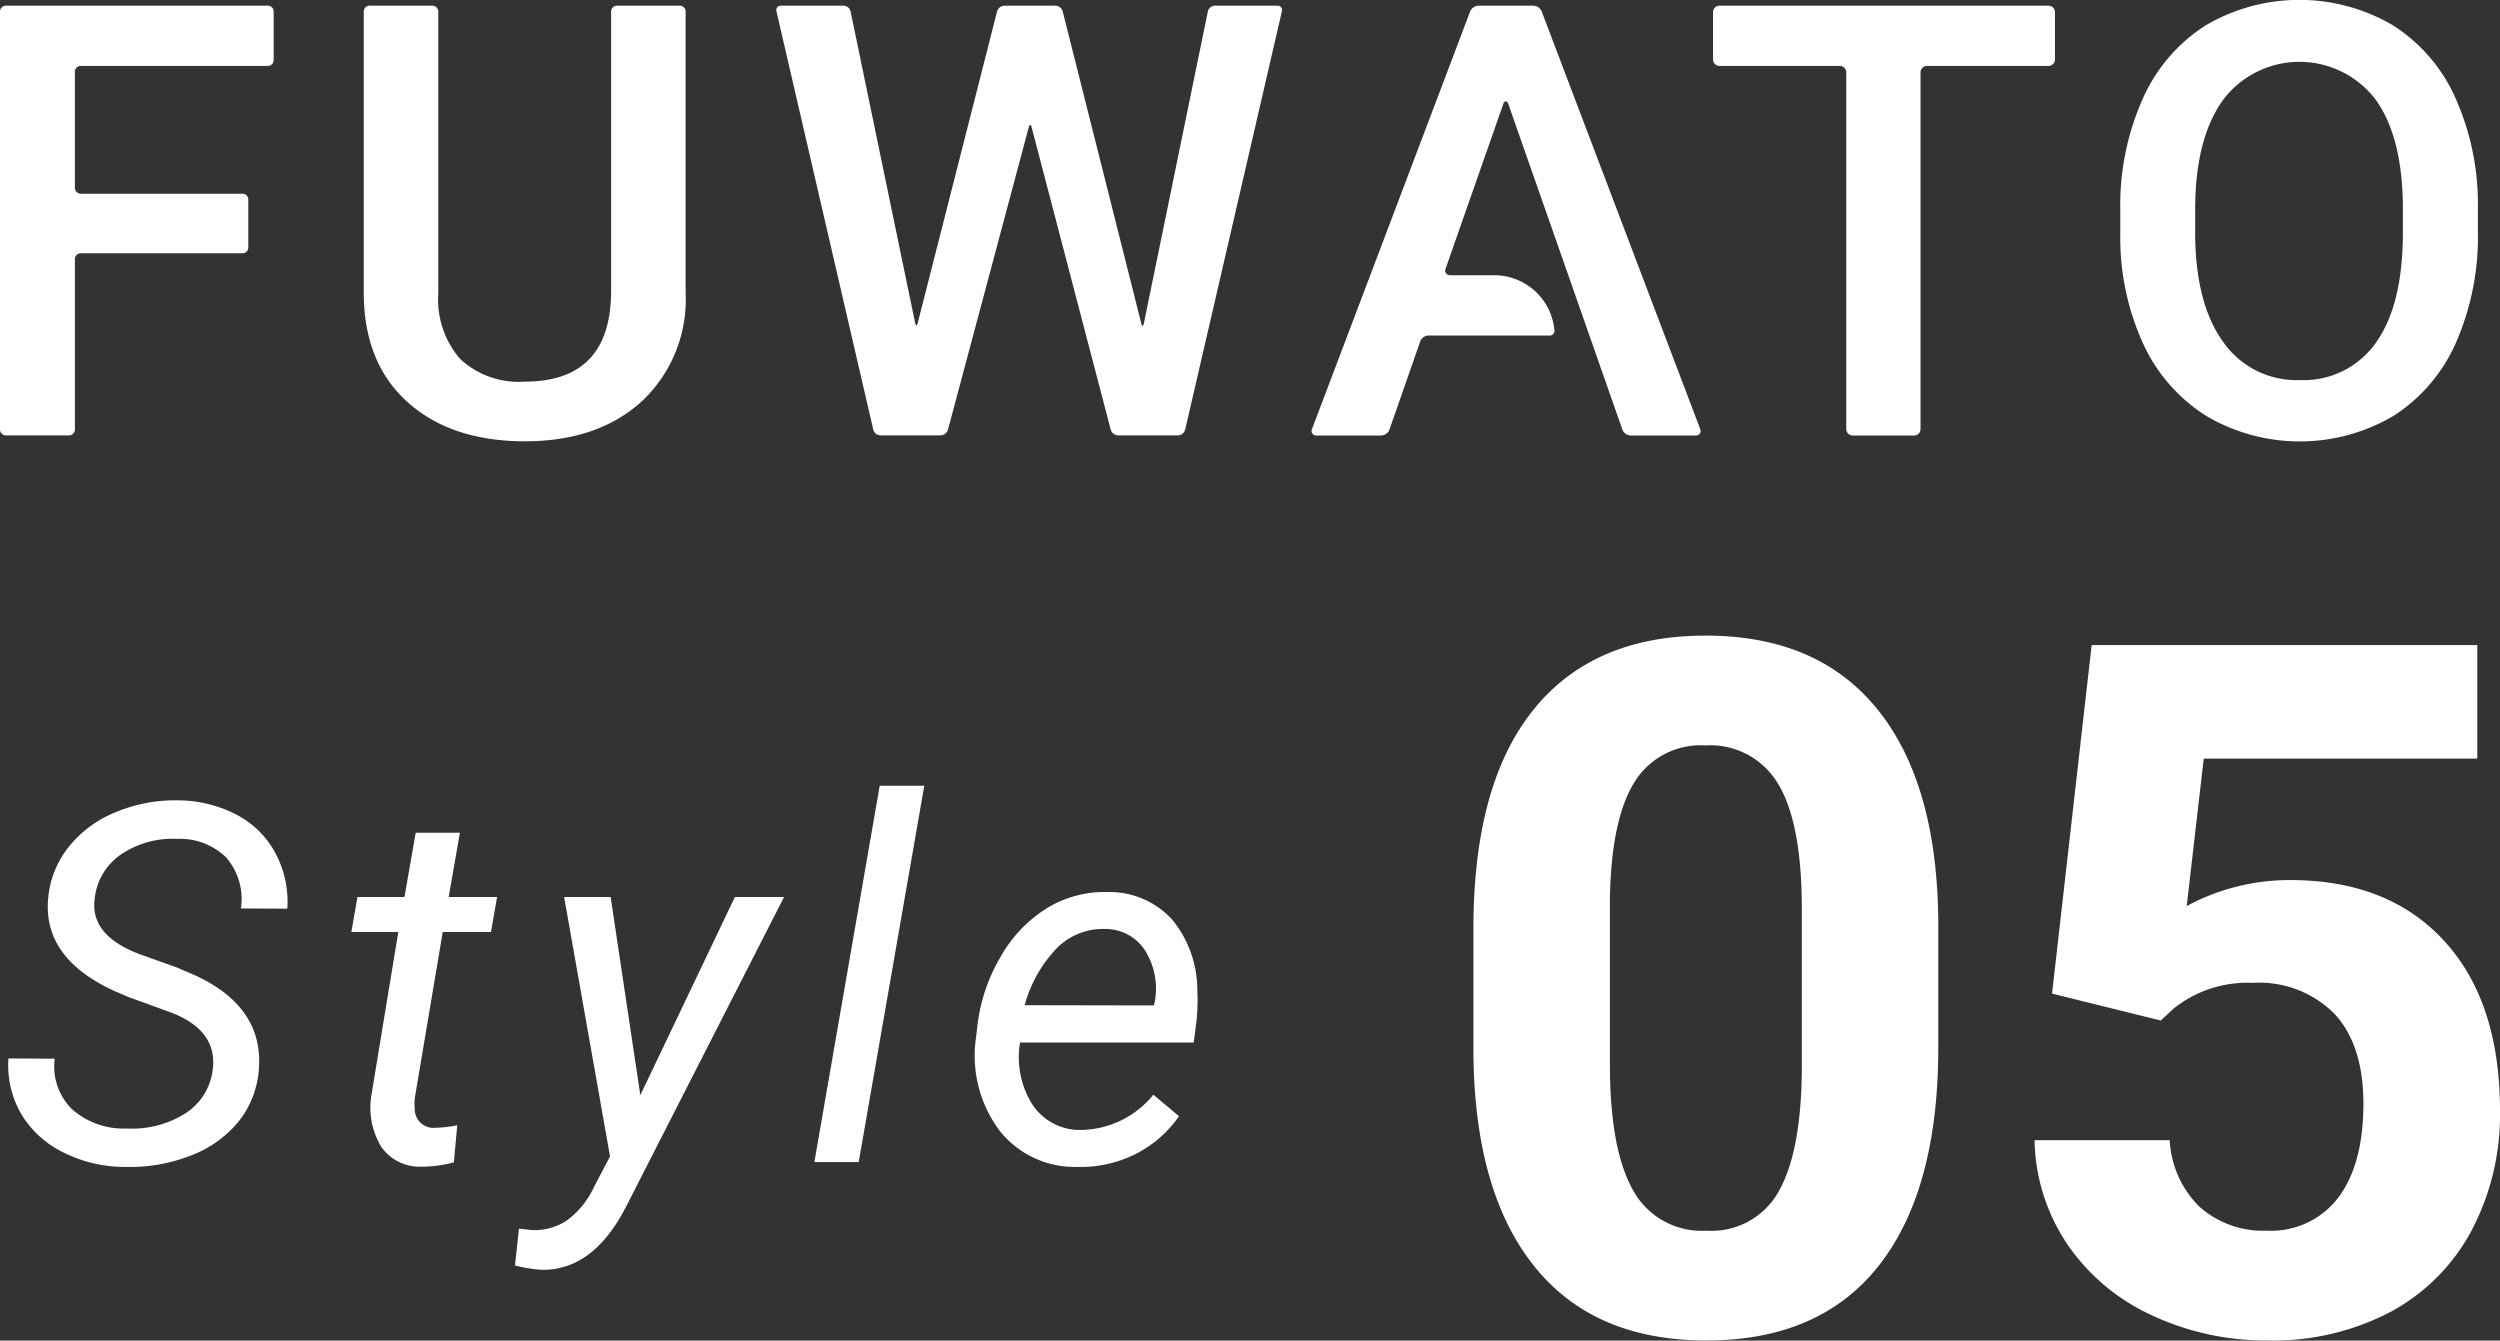 <svg xmlns="http://www.w3.org/2000/svg" width="207" height="111" viewBox="0 0 207 111">
  <rect x="0" y="0" width="207" height="111" fill="#333333" stroke="none"/>
  <defs>
    <style>
      .cls-1 {
        fill: #fff;
        fill-rule: evenodd;
      }
    </style>
  </defs>
  <path id="style05_ttl.svg" class="cls-1" d="M1442.15,8619.93a0.536,0.536,0,0,1-.54.53h-10.05a0.536,0.536,0,0,0-.54.53v29.54a0.534,0.534,0,0,1-.53.53h-5.08a0.536,0.536,0,0,1-.54-0.53v-29.54a0.534,0.534,0,0,0-.53-0.53h-9.96a0.536,0.536,0,0,1-.54-0.53v-3.92a0.538,0.538,0,0,1,.54-0.54h27.23a0.538,0.538,0,0,1,.54.54v3.92Zm-64.38-4.46h-5.19a0.617,0.617,0,0,0-.57.48l-5.3,25.83c-0.05.26-.15,0.26-0.21,0.01l-6.51-25.85a0.642,0.642,0,0,0-.6-0.47h-4.23a0.662,0.662,0,0,0-.6.47l-6.57,25.8c-0.07.25-.16,0.25-0.22-0.01l-5.34-25.78a0.628,0.628,0,0,0-.58-0.48h-5.19a0.367,0.367,0,0,0-.37.47l8.02,34.64a0.63,0.63,0,0,0,.59.47h4.99a0.662,0.662,0,0,0,.6-0.47l6.69-25.04c0.07-.25.18-0.25,0.24,0l6.55,25.04a0.662,0.662,0,0,0,.6.47h4.97a0.64,0.64,0,0,0,.59-0.47l8.01-34.64A0.367,0.367,0,0,0,1377.77,8615.47Zm-62.32,36.07q6.045,0,9.69-3.31a11.555,11.555,0,0,0,3.63-8.98v-23.29a0.482,0.482,0,0,0-.48-0.49h-5.21a0.489,0.489,0,0,0-.48.49v23.12q0,7.515-7.15,7.52a7.112,7.112,0,0,1-5.35-1.88,7.534,7.534,0,0,1-1.81-5.45v-23.31a0.489,0.489,0,0,0-.48-0.49h-5.21a0.482,0.482,0,0,0-.48.49v23.26q0,5.79,3.6,9.05T1315.45,8651.54Zm139.23-2.1a15.269,15.269,0,0,0,15.49,0,13.733,13.733,0,0,0,5.18-6.06,21.828,21.828,0,0,0,1.82-9.18v-1.98a21.526,21.526,0,0,0-1.87-9.13,13.685,13.685,0,0,0-5.21-6.02,15.308,15.308,0,0,0-15.46.03,13.821,13.821,0,0,0-5.22,6.1,21.633,21.633,0,0,0-1.85,9.19v2a21.177,21.177,0,0,0,1.87,9.02A13.969,13.969,0,0,0,1454.68,8649.44Zm-0.92-17.3c0.03-3.82.8-6.79,2.32-8.88a7.923,7.923,0,0,1,12.64.01c1.5,2.1,2.24,5.13,2.24,9.07v1.86c0,4.01-.73,7.05-2.21,9.14a7.317,7.317,0,0,1-6.34,3.13,7.4,7.4,0,0,1-6.36-3.2q-2.295-3.21-2.29-9.07v-2.06Zm-53.06,10.16a5,5,0,0,0-4.98-4.51h-3.68a0.382,0.382,0,0,1-.36-0.5l4.82-13.76a0.191,0.191,0,0,1,.36,0l9.47,27.03a0.755,0.755,0,0,0,.71.5h5.4a0.372,0.372,0,0,0,.35-0.5l-13.13-34.59a0.768,0.768,0,0,0-.72-0.5h-4.5a0.768,0.768,0,0,0-.72.5l-13.1,34.59a0.371,0.371,0,0,0,.34.5h5.38a0.746,0.746,0,0,0,.71-0.5l2.54-7.28a0.755,0.755,0,0,1,.71-0.5h9.93A0.4,0.4,0,0,0,1400.7,8642.3Zm-122.5,8.27v-14.12a0.487,0.487,0,0,1,.48-0.48h13.39a0.482,0.482,0,0,0,.49-0.48v-3.97a0.482,0.482,0,0,0-.49-0.48h-13.39a0.487,0.487,0,0,1-.48-0.48v-9.62a0.48,0.48,0,0,1,.48-0.48h15.5a0.48,0.48,0,0,0,.48-0.48v-4.02a0.482,0.482,0,0,0-.48-0.49h-21.7a0.489,0.489,0,0,0-.48.49v34.61a0.487,0.487,0,0,0,.48.48h5.24A0.487,0.487,0,0,0,1278.2,8650.57Zm135.01,17.06q-9.315,0-14.26,6.16t-4.95,18.06v10.46q0.12,11.43,5.05,17.55,4.92,6.135,14.24,6.13,9.42,0,14.31-6.24,4.89-6.255,4.89-18.03v-10.45q-0.1-11.43-5.04-17.54T1413.21,8667.63Zm7.98,36.11q-0.075,6.675-1.92,9.92a6.354,6.354,0,0,1-5.98,3.24,6.472,6.472,0,0,1-6.09-3.38q-1.89-3.375-1.9-10.33v-13.82c0.08-4.35.75-7.54,2.02-9.59a6.435,6.435,0,0,1,5.89-3.06,6.534,6.534,0,0,1,6.04,3.22q1.935,3.225,1.94,10.29v13.51Zm53.19-10.83q-4.62-5.04-12.75-5.04a17.952,17.952,0,0,0-8.57,2.15l1.41-12.21h22.65v-9.4h-31.93l-3.28,28.86,9,2.23,1.09-1.01a9.791,9.791,0,0,1,6.54-2.11,8.773,8.773,0,0,1,6.76,2.57q2.385,2.58,2.39,7.41c0,3.36-.69,5.95-2.07,7.79a6.989,6.989,0,0,1-5.91,2.75,7.924,7.924,0,0,1-5.58-1.97,8.334,8.334,0,0,1-2.48-5.52h-11.19a15.922,15.922,0,0,0,2.72,8.62,17.043,17.043,0,0,0,6.98,5.87,22.228,22.228,0,0,0,9.59,2.09,20.874,20.874,0,0,0,10.25-2.4,16.429,16.429,0,0,0,6.67-6.75,20.559,20.559,0,0,0,2.33-9.85Q1479,8697.945,1474.38,8692.91ZM1282,8685.76a7.607,7.607,0,0,1,4.66-1.3,5.486,5.486,0,0,1,4.07,1.54,5.277,5.277,0,0,1,1.22,4.22l3.84,0.02a8.55,8.55,0,0,0-.98-4.59,7.666,7.666,0,0,0-3.2-3.18,10.511,10.511,0,0,0-4.79-1.2,12.761,12.761,0,0,0-5.22.97,9.564,9.564,0,0,0-3.93,2.91,7.874,7.874,0,0,0-1.69,4.34q-0.39,4.89,5.55,7.59l1.18,0.5,3.52,1.28c2.55,1,3.68,2.59,3.38,4.75a4.979,4.979,0,0,1-2.22,3.55,8.212,8.212,0,0,1-4.86,1.28,6.463,6.463,0,0,1-4.57-1.6,4.97,4.97,0,0,1-1.43-4.18l-3.83-.02a8.008,8.008,0,0,0,1.06,4.6,8.259,8.259,0,0,0,3.51,3.19,11.264,11.264,0,0,0,5.1,1.19,13.833,13.833,0,0,0,5.4-.93,9.387,9.387,0,0,0,3.97-2.81,7.8,7.8,0,0,0,1.69-4.31q0.435-5.19-5.31-7.83l-1.52-.65-3.03-1.08q-4.14-1.56-3.73-4.59A5.057,5.057,0,0,1,1282,8685.76Zm28.08-1.81h-3.66l-0.93,5.32h-3.89l-0.51,2.9h3.89l-2.24,13.59a6.258,6.258,0,0,0,.85,4.23,3.872,3.872,0,0,0,3.3,1.61,10.252,10.252,0,0,0,2.69-.36l0.28-3.07a10.244,10.244,0,0,1-1.79.21,1.555,1.555,0,0,1-1.73-1.59,4.567,4.567,0,0,1,.02-0.97l2.3-13.65h3.99l0.51-2.9h-4.01Zm14.94,21.73-2.46-16.41h-3.85l3.8,21.48-1.32,2.52a7.139,7.139,0,0,1-2.25,2.78,4.81,4.81,0,0,1-3.02.79l-0.95-.11-0.33,3.05a11.7,11.7,0,0,0,2.22.36q4.275,0.06,7-5.27l13.06-25.6h-4.07Zm14.41,5.54h3.67l5.43-31.16h-3.69Zm29.6-20.11a7.064,7.064,0,0,0-5.33-2.25,9.171,9.171,0,0,0-4.97,1.31,11.227,11.227,0,0,0-3.89,4.07,14.46,14.46,0,0,0-1.94,5.96l-0.11.87a10.388,10.388,0,0,0,1.96,7.53,7.927,7.927,0,0,0,6.43,3.02,10.109,10.109,0,0,0,4.87-1.08,9.687,9.687,0,0,0,3.57-3.12l-2.12-1.78a7.847,7.847,0,0,1-6.02,2.92,4.7,4.7,0,0,1-4.04-2.17,7.376,7.376,0,0,1-.98-5.07h14.38l0.22-1.69a16.518,16.518,0,0,0,.08-2.63A9.237,9.237,0,0,0,1369.03,8691.11Zm-1.41,6.82-0.08.32-10.7-.02a11.011,11.011,0,0,1,2.7-4.76,5.385,5.385,0,0,1,3.97-1.55,3.885,3.885,0,0,1,3.29,1.76A5.962,5.962,0,0,1,1367.62,8697.93Z" transform="translate(-1272 -8615)"/>
</svg>
